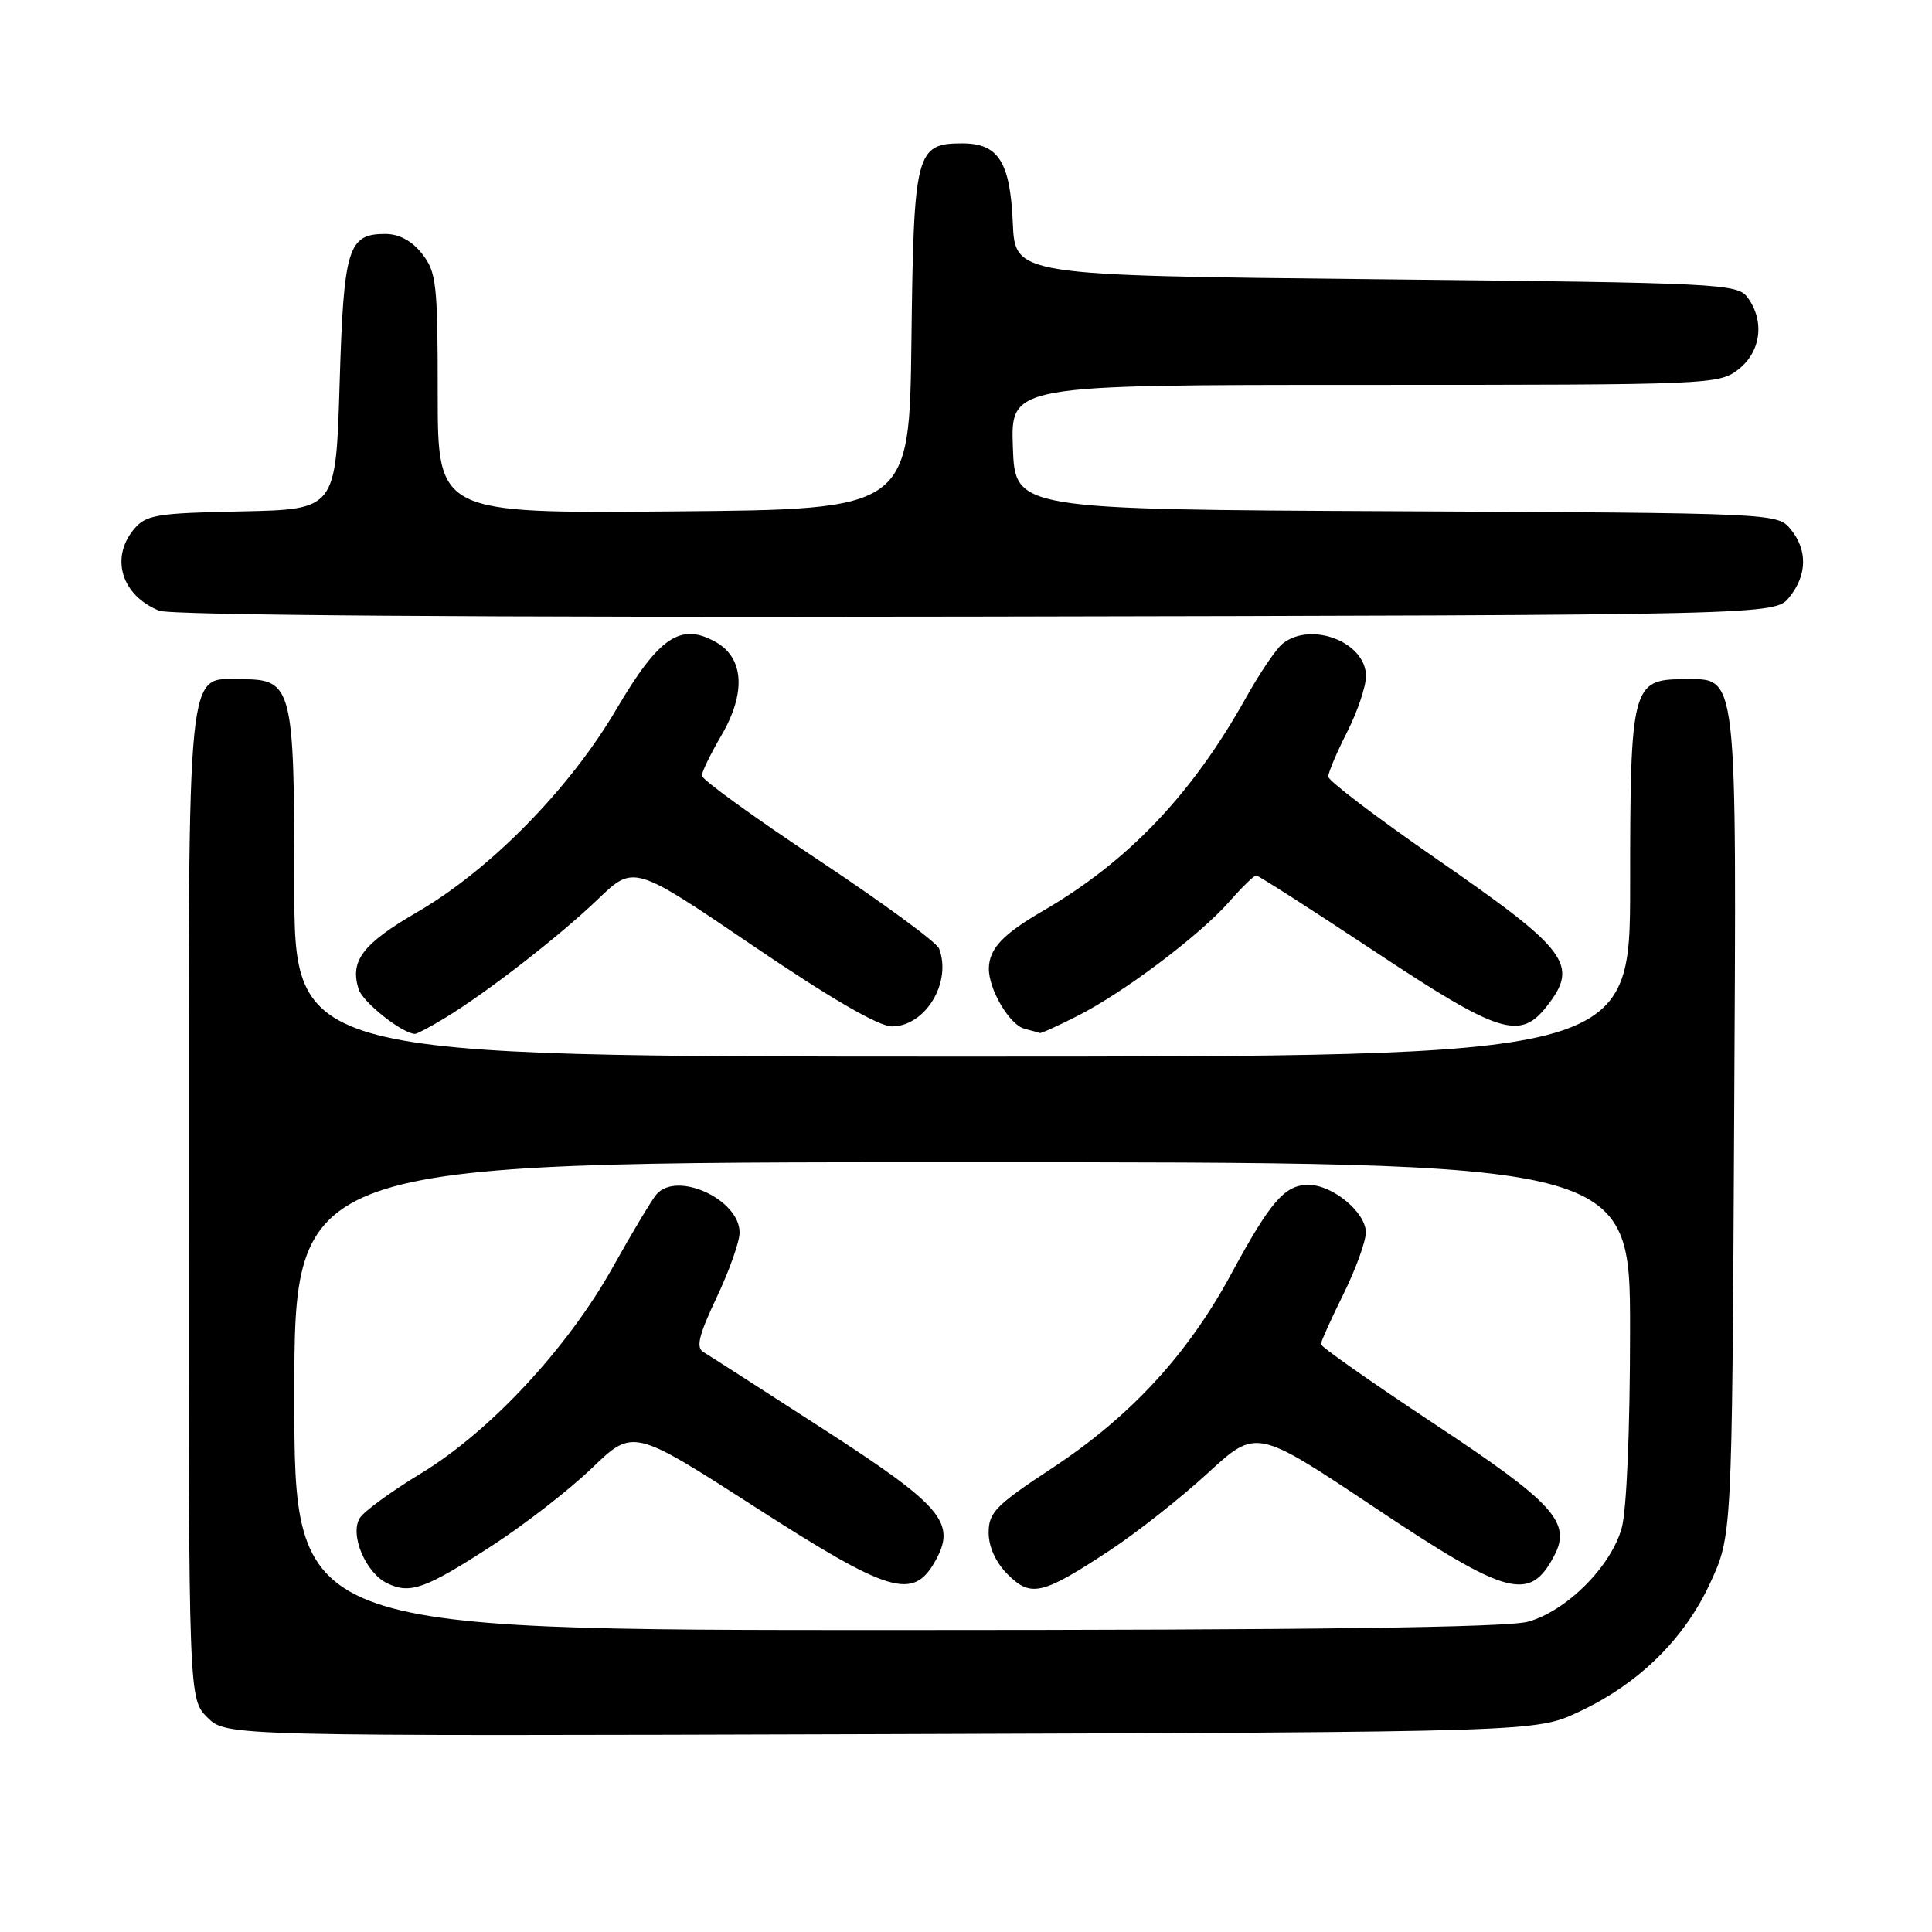 <?xml version="1.0" encoding="UTF-8" standalone="no"?>
<!DOCTYPE svg PUBLIC "-//W3C//DTD SVG 1.1//EN" "http://www.w3.org/Graphics/SVG/1.1/DTD/svg11.dtd" >
<svg xmlns="http://www.w3.org/2000/svg" xmlns:xlink="http://www.w3.org/1999/xlink" version="1.1" viewBox="0 0 256 256">
 <g >
 <path fill="currentColor"
d=" M 209.18 226.84 C 217.14 223.11 223.18 217.19 226.61 209.75 C 229.50 203.50 229.50 203.50 229.78 149.12 C 230.10 87.73 230.36 90.00 223.03 90.00 C 216.27 90.00 216.00 91.03 216.00 117.22 C 216.00 140.00 216.00 140.00 127.50 140.00 C 39.00 140.00 39.00 140.00 39.00 117.22 C 39.00 91.06 38.73 90.00 32.00 90.00 C 24.64 90.00 25.00 86.40 25.00 159.77 C 25.00 225.09 25.00 225.09 27.48 227.57 C 29.96 230.05 29.96 230.05 116.73 229.78 C 203.50 229.50 203.50 229.50 209.18 226.84 Z  M 59.00 134.86 C 64.61 131.44 74.11 124.06 79.24 119.14 C 83.98 114.59 83.98 114.59 99.75 125.30 C 110.06 132.30 116.43 136.00 118.18 136.00 C 122.62 136.00 126.15 130.17 124.43 125.68 C 124.12 124.87 116.92 119.59 108.43 113.95 C 99.94 108.32 93.00 103.29 93.00 102.78 C 93.00 102.27 94.16 99.89 95.57 97.48 C 98.88 91.82 98.60 87.18 94.82 85.06 C 90.16 82.46 87.31 84.40 81.66 94.00 C 75.48 104.52 64.97 115.23 55.32 120.84 C 48.05 125.06 46.33 127.31 47.52 131.07 C 48.07 132.81 53.36 136.99 55.00 136.99 C 55.27 136.99 57.08 136.03 59.00 134.86 Z  M 142.80 134.60 C 148.91 131.51 158.99 123.92 162.88 119.48 C 164.56 117.57 166.17 116.00 166.45 116.00 C 166.73 116.00 173.75 120.50 182.05 126.00 C 198.63 136.99 201.38 137.87 204.93 133.37 C 209.29 127.82 207.88 125.94 190.07 113.62 C 182.33 108.26 176.00 103.44 176.00 102.91 C 176.00 102.37 177.12 99.71 178.50 97.00 C 179.88 94.29 181.00 90.95 181.00 89.59 C 181.00 85.10 173.76 82.28 169.96 85.28 C 169.11 85.95 166.91 89.20 165.07 92.50 C 157.91 105.31 149.45 114.18 138.11 120.75 C 132.88 123.79 131.08 125.71 131.03 128.30 C 130.98 131.06 133.76 135.79 135.74 136.31 C 136.71 136.56 137.63 136.82 137.78 136.88 C 137.94 136.95 140.20 135.92 142.80 134.60 Z  M 237.09 79.14 C 239.47 76.20 239.53 72.86 237.25 70.10 C 235.51 68.00 235.08 67.98 185.00 67.74 C 134.50 67.50 134.50 67.50 134.21 59.25 C 133.92 51.00 133.92 51.00 180.82 51.00 C 226.76 51.00 227.78 50.96 230.37 48.93 C 233.34 46.59 233.85 42.55 231.58 39.44 C 230.22 37.58 228.22 37.48 182.33 37.00 C 134.50 36.50 134.50 36.50 134.20 29.52 C 133.85 21.44 132.30 19.00 127.50 19.00 C 121.36 19.00 121.07 20.12 120.77 45.06 C 120.50 67.50 120.50 67.50 89.25 67.76 C 58.00 68.03 58.00 68.03 58.00 52.15 C 58.00 37.60 57.83 36.05 55.93 33.63 C 54.57 31.91 52.89 31.00 51.05 31.00 C 46.10 31.00 45.54 32.82 45.00 50.90 C 44.50 67.50 44.50 67.50 32.00 67.76 C 20.70 67.99 19.33 68.22 17.75 70.12 C 14.57 73.93 16.11 78.91 21.09 80.92 C 22.61 81.53 62.60 81.82 129.34 81.70 C 235.18 81.50 235.18 81.50 237.09 79.14 Z  M 39.00 185.00 C 39.00 154.00 39.00 154.00 127.50 154.00 C 216.00 154.00 216.00 154.00 215.99 176.25 C 215.99 189.40 215.54 200.13 214.88 202.48 C 213.47 207.57 207.57 213.47 202.48 214.88 C 199.73 215.65 173.85 215.99 118.75 215.99 C 39.00 216.00 39.00 216.00 39.00 185.00 Z  M 65.24 204.78 C 69.50 202.02 75.43 197.41 78.43 194.53 C 83.88 189.29 83.88 189.29 100.07 199.70 C 117.94 211.18 120.99 212.09 123.94 206.82 C 126.76 201.77 124.85 199.53 109.00 189.30 C 101.03 184.15 93.92 179.58 93.20 179.15 C 92.20 178.55 92.59 176.93 94.95 171.94 C 96.63 168.40 98.00 164.52 98.00 163.32 C 98.00 158.94 89.72 155.12 86.99 158.25 C 86.39 158.94 83.78 163.29 81.20 167.91 C 75.21 178.63 64.94 189.68 55.78 195.23 C 51.89 197.59 48.24 200.25 47.68 201.14 C 46.30 203.33 48.45 208.42 51.32 209.80 C 54.36 211.26 56.38 210.53 65.24 204.78 Z  M 147.06 205.43 C 150.67 203.05 156.51 198.44 160.04 195.19 C 166.46 189.29 166.46 189.29 181.98 199.64 C 199.77 211.52 202.69 212.32 205.93 206.16 C 208.27 201.73 205.92 199.16 189.96 188.61 C 181.73 183.16 175.01 178.44 175.02 178.11 C 175.03 177.77 176.37 174.80 178.00 171.50 C 179.63 168.20 180.97 164.52 180.98 163.32 C 181.00 160.66 176.59 157.00 173.37 157.00 C 170.24 157.00 168.36 159.17 163.11 168.86 C 157.35 179.51 149.79 187.69 139.43 194.52 C 131.95 199.44 131.00 200.41 131.00 203.08 C 131.00 204.96 131.94 207.03 133.52 208.61 C 136.60 211.69 138.09 211.34 147.06 205.43 Z "/>
</g>
</svg>
